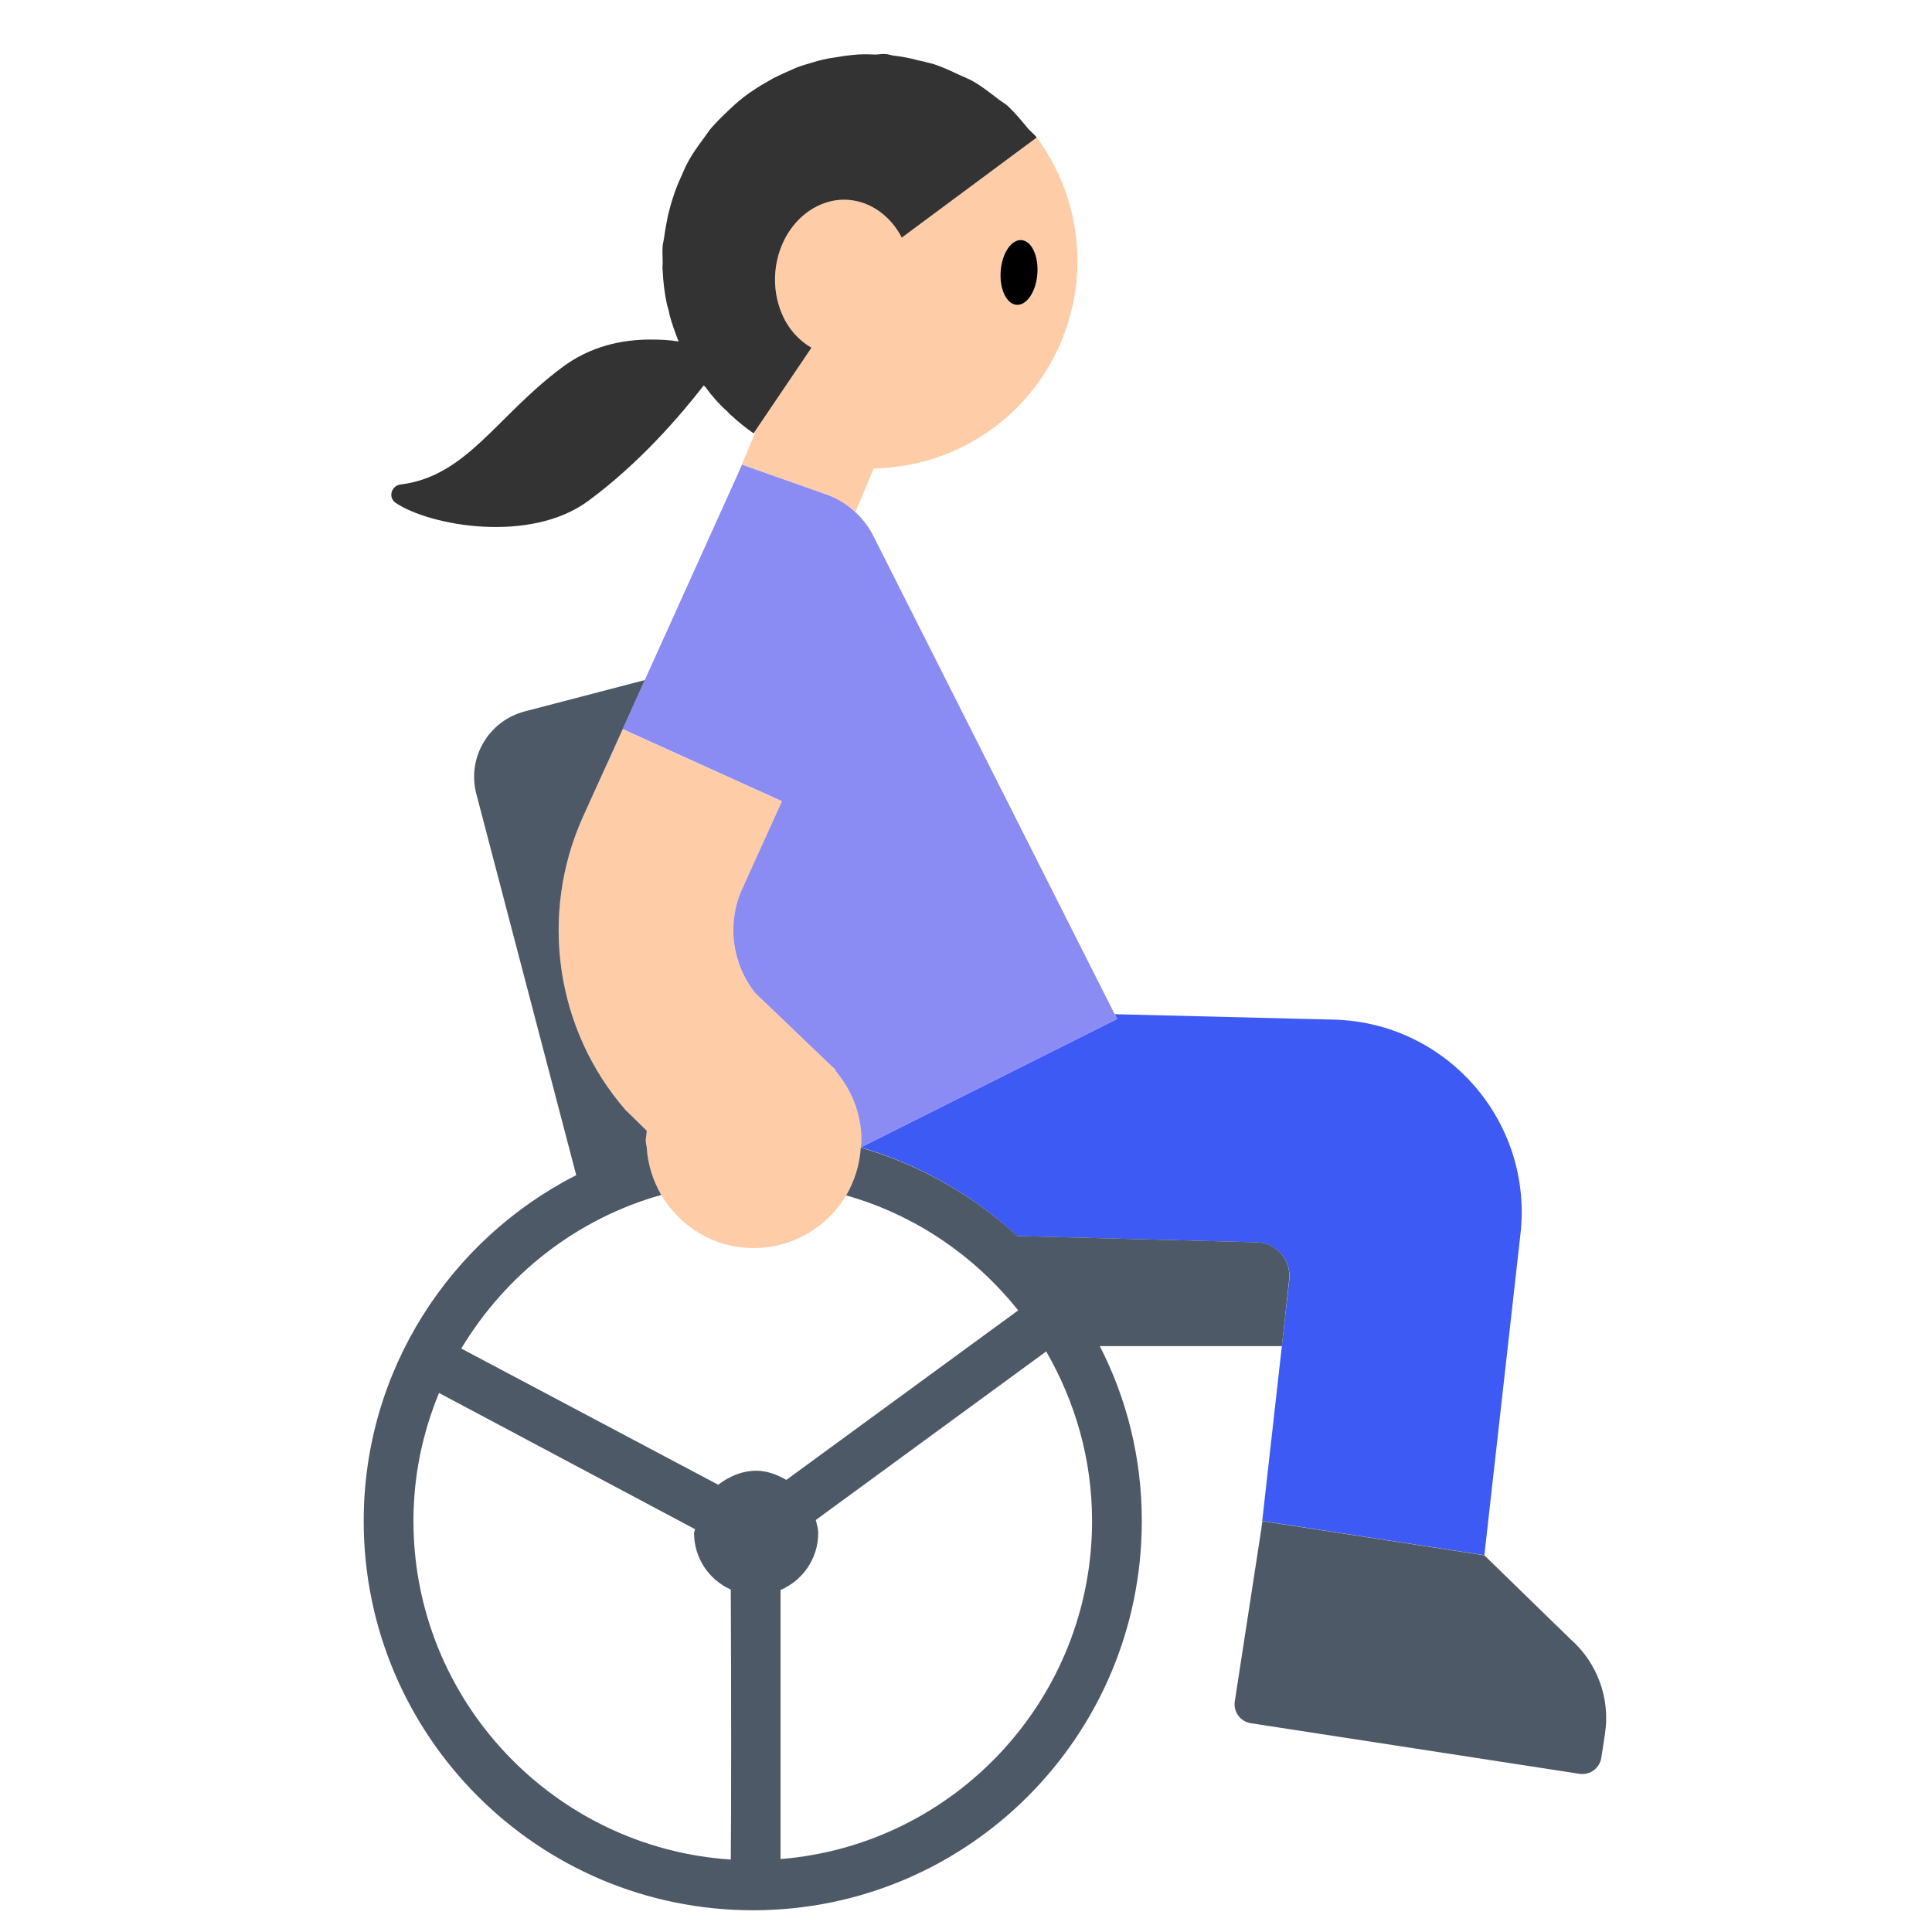 <?xml version="1.0" encoding="UTF-8"?><svg id="Layer_1" xmlns="http://www.w3.org/2000/svg" viewBox="0 0 40 40"><g><path d="m30.732,32.201l.748-6.656c.261-2.326-1.527-4.377-3.867-4.435l-4.534-.112.05.098-5.307,2.658s0,.002,0,.002c1.223.354,2.325.991,3.234,1.835l4.961.13c.41.01.723.369.677.776l-.154,1.366-.425,3.786.024-.158,4.593.707Z" fill="#3e5af4"/><g><path d="m21.48,2.87c-.01-.01-.02-.01-.02-.02l-2.79,2.07c-.36-.7-1.13-.99-1.79-.63-.71.38-1.03,1.35-.71,2.16.13.34.36.59.63.75l-1.19,1.76c.01,0,.01.01.02.01l-.39.93.13-.28,1.75.62c.22.08.42.21.59.36l.38-.9c.85-.02,1.71-.28,2.45-.82,1.92-1.4,2.34-4.09.94-6.01Zm-.43,3.44c-.21-.01-.36-.33-.33-.7.03-.37.22-.65.43-.64.21.02.36.33.33.7-.03.37-.22.66-.43.64Z" fill="#ffcca8"/><path d="m17.31,22.15l-.02.02c-.03-.04-.06-.08-.09-.12l.11.1Z" fill="#ffcca8"/><path d="m17.84,23.61c0,.05-.02.1-.02.15-.02.36-.13.69-.3.99-.39.65-1.1,1.09-1.92,1.09-.81,0-1.52-.44-1.91-1.1-.17-.3-.28-.63-.3-.99-.01-.05-.02-.09-.02-.14,0-.07.02-.13.02-.2l-.44-.43c-1.45-1.67-1.79-4.05-.88-6.07l.49-1.08.33-.73,3.3,1.49-.82,1.82c-.33.71-.22,1.55.27,2.15l1.51,1.44c.02.02.03.04.05.05.03.04.06.08.09.12.34.39.55.89.55,1.44Z" fill="#ffcca8"/></g><path d="m12.562,15.831l.333-.735,3.295,1.492-.823,1.817c-.323.712-.214,1.551.273,2.157l1.508,1.442c.017.017.035.032.052.05l.105.1-.012.012c.334.39.543.89.543,1.443,0,.05-.011.096-.015.145l5.307-2.658-.05-.098-5.002-9.913c-.093-.183-.219-.344-.367-.481-.17-.159-.37-.285-.594-.364l-1.751-.619-.124.275-1.891,4.184-.79,1.747.002.004Z" fill="#8b8bf4"/><g><path d="m32.516,33.938l-1.784-1.737h0l-4.593-.707-.024.158-.55,3.573c-.033.216.115.418.331.452l6.805,1.048c.216.033.418-.115.452-.331l.076-.494c.113-.733-.156-1.472-.713-1.962Z" fill="#4e5968"/><path d="m26.69,26.5c.05-.41-.26-.77-.67-.78l-4.96-.13c-.91-.84-2.02-1.48-3.24-1.83-.02.36-.13.69-.3.99,1.42.4,2.66,1.25,3.56,2.38l-4.8,3.51c-.19-.11-.4-.19-.62-.19-.3,0-.57.12-.79.29l-5.32-2.82c.92-1.53,2.39-2.69,4.14-3.18-.17-.3-.28-.63-.3-.99-.01-.05-.02-.09-.02-.14,0-.07.02-.13.02-.2l-.44-.43c-1.45-1.67-1.79-4.05-.88-6.07l.49-1.08.79-1.75-2.49.65c-.75.2-1.19.96-1,1.7l2.07,7.9c-2.61,1.33-4.4,4.04-4.4,7.16,0,4.45,3.61,8.06,8.06,8.06s8.05-3.61,8.05-8.06c0-1.3-.31-2.53-.87-3.62h3.77l.15-1.37Zm-18.13,4.99c0-.94.19-1.83.53-2.65l5.3,2.82c0,.02-.02.05-.02.08,0,.52.31.97.76,1.17.01,2.09.01,4.62,0,5.59-3.66-.24-6.57-3.29-6.57-7.01Zm7.6,7v-5.57c.46-.2.78-.65.78-1.18,0-.1-.03-.18-.05-.27l4.77-3.49c.6,1.04.95,2.23.95,3.51,0,3.68-2.84,6.71-6.45,7Z" fill="#4e5968"/></g><path d="m21.46,2.84v.01l-2.79,2.07c-.36-.7-1.13-.99-1.79-.63-.71.38-1.03,1.35-.71,2.16.13.34.36.59.63.75l-1.19,1.76-.01.01c-.16-.11-.32-.24-.46-.37-.03-.02-.05-.05-.08-.08-.17-.15-.32-.32-.45-.5l-.04-.04c-.49.63-1.33,1.61-2.39,2.39-1.2.89-3.28.52-3.99.04-.16-.11-.09-.36.11-.38,1.36-.17,1.98-1.41,3.32-2.41.6-.46,1.27-.59,1.85-.59.21,0,.4.01.58.04-.07-.18-.14-.37-.19-.56-.01-.07-.03-.13-.05-.2-.05-.23-.08-.47-.09-.71-.01-.05,0-.1,0-.15,0-.12-.01-.25,0-.37.01-.06.02-.11.03-.16.02-.16.05-.31.08-.46.03-.12.06-.24.1-.36.05-.16.11-.31.18-.46.04-.09.08-.19.13-.28.09-.17.2-.32.31-.47.05-.07.1-.14.15-.21.12-.14.26-.28.4-.41.06-.06.13-.12.2-.18.14-.12.29-.22.45-.32.09-.05.17-.1.26-.15.16-.08.32-.15.48-.22.1-.04.21-.07.31-.1.16-.05.32-.09.48-.11.12-.02.24-.04.36-.05.16-.02.31-.02.47-.01.08,0,.15-.02.22-.01.06,0,.1.02.16.03.17.02.35.05.52.1.11.02.22.05.33.08.18.06.35.14.52.22.09.04.19.08.28.13.18.1.34.23.5.35.07.06.15.1.22.16.16.15.3.32.44.49.05.05.11.1.16.16Z" fill="#333"/><path d="m21.047,6.311c.21.016.403-.271.431-.641.028-.37-.119-.683-.329-.699-.21-.016-.403.271-.431.641s.119.683.329.699Z"/></g><rect width="40" height="40" fill="none"/></svg>